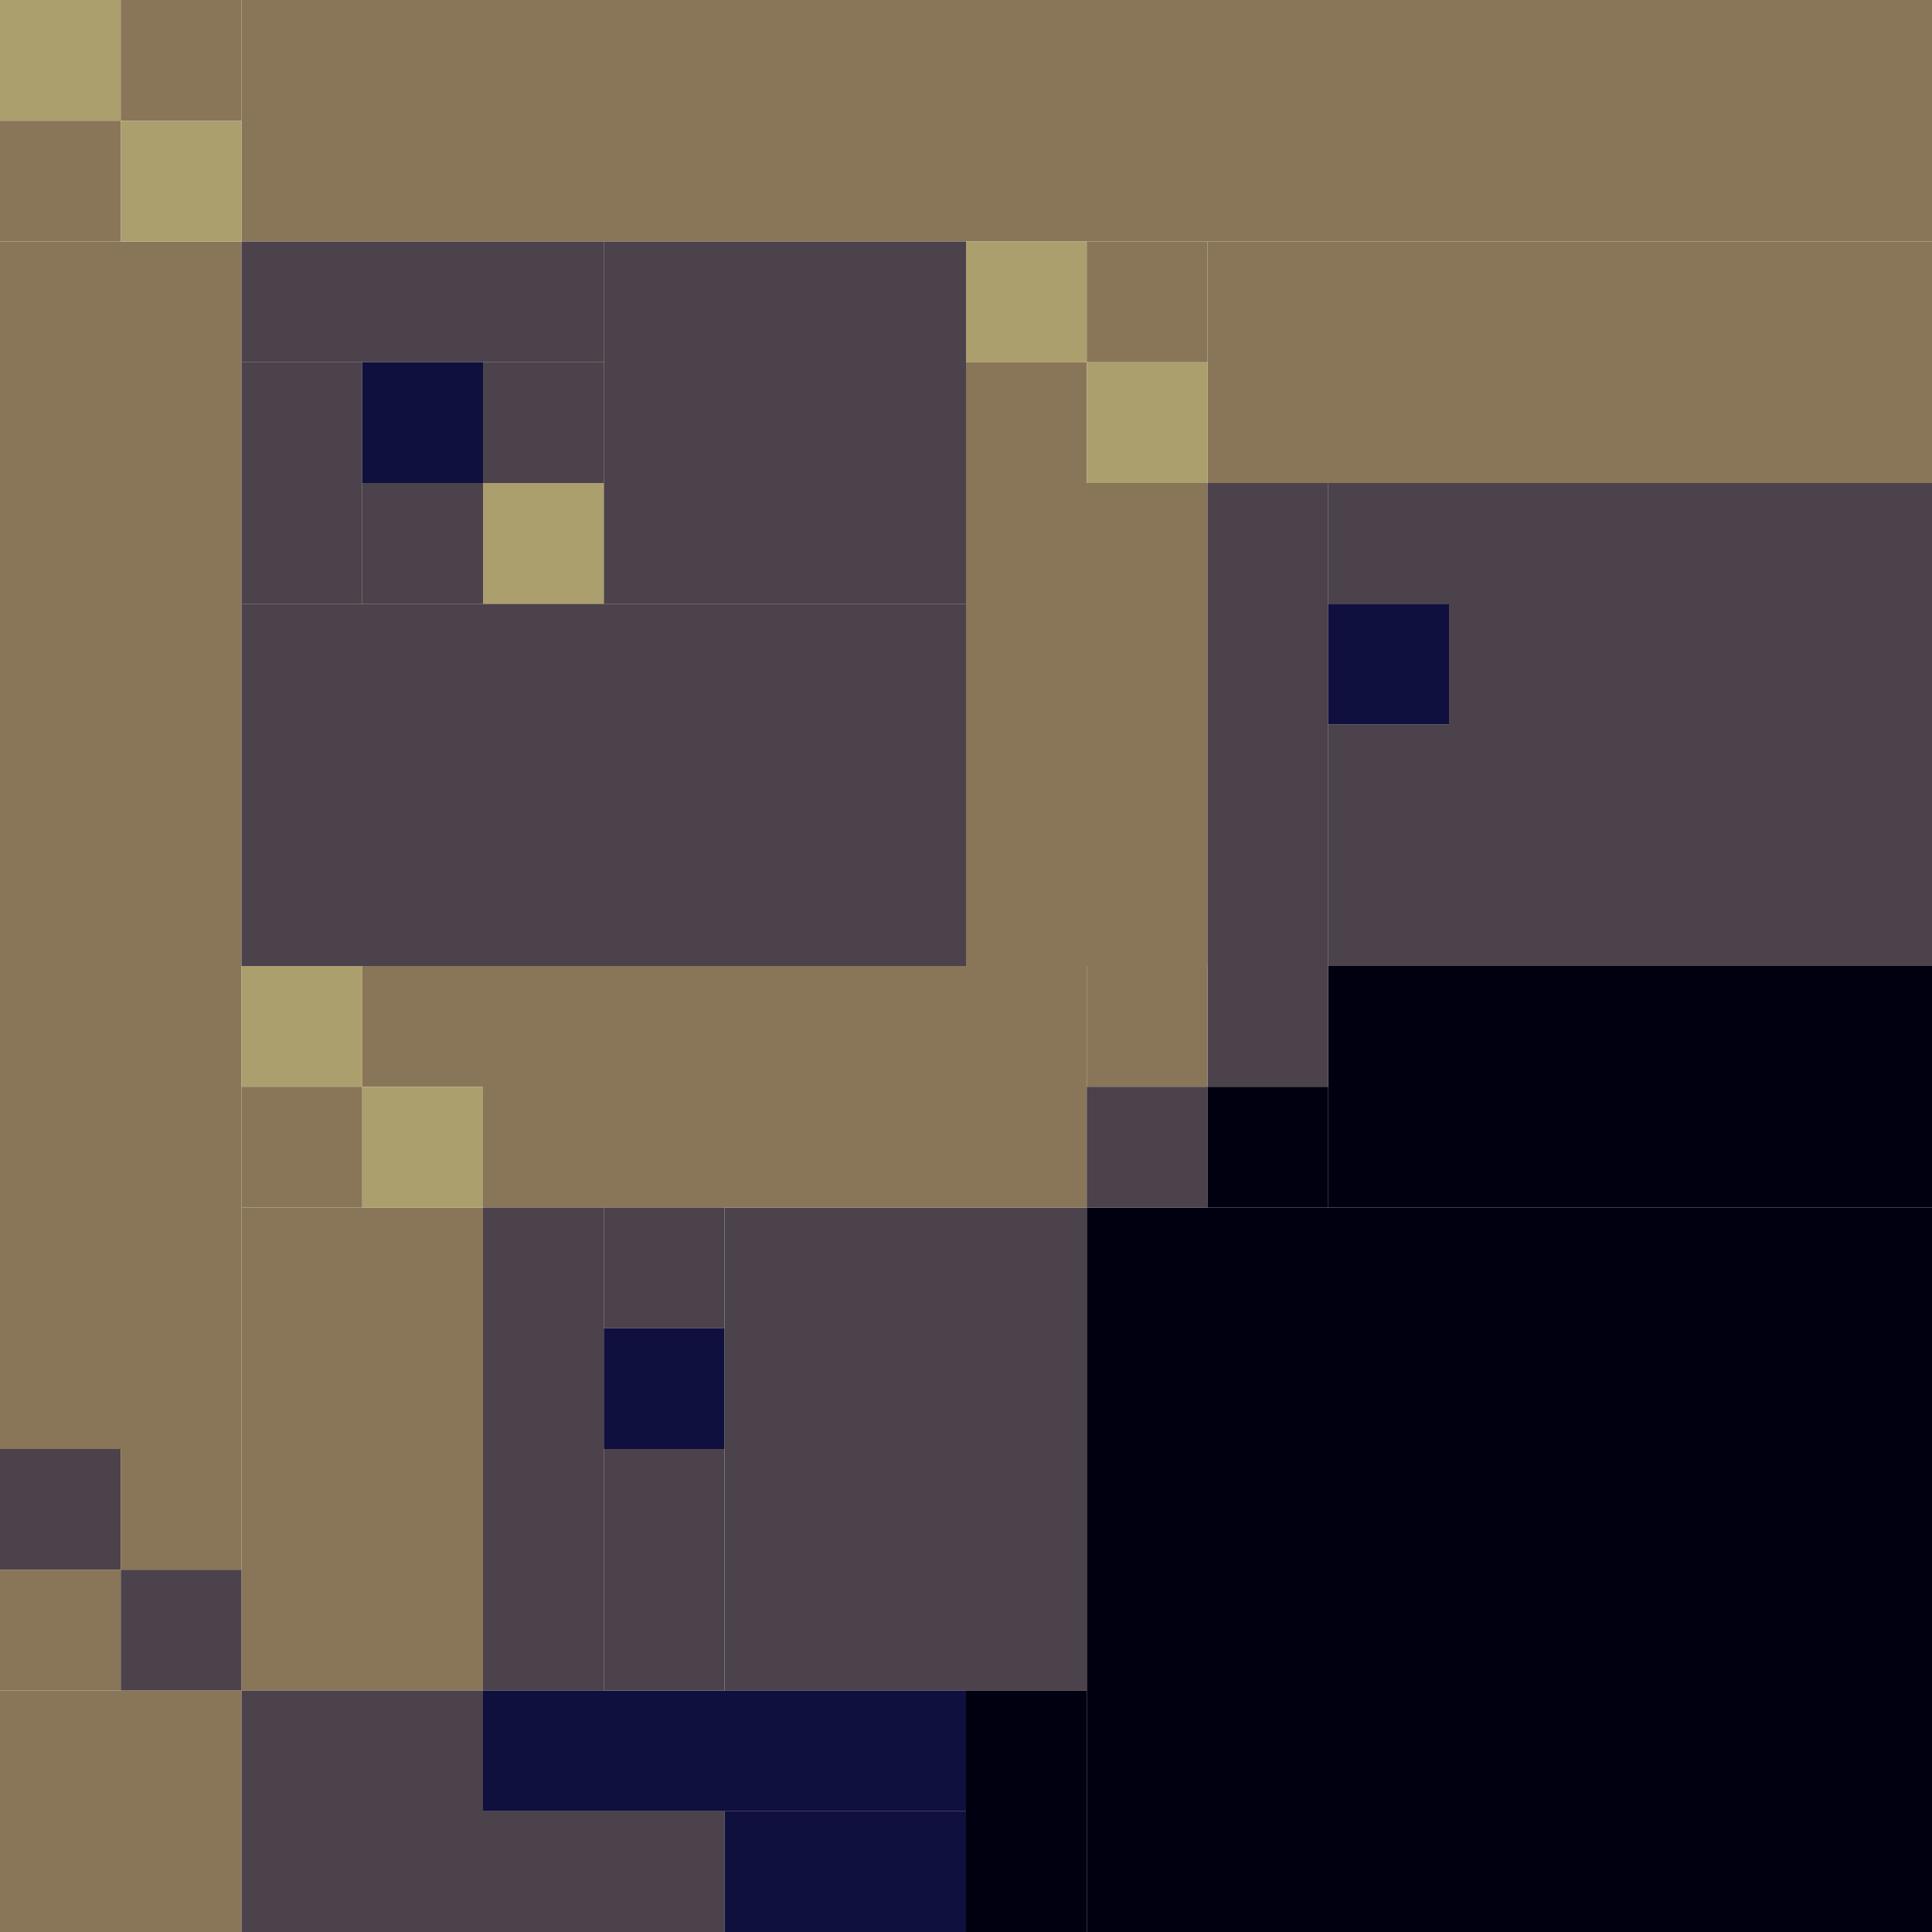 <!-- Created with Inkscape (http://www.inkscape.org/) --><svg xmlns:inkscape="http://www.inkscape.org/namespaces/inkscape" xmlns:sodipodi="http://sodipodi.sourceforge.net/DTD/sodipodi-0.dtd" xmlns="http://www.w3.org/2000/svg" xmlns:svg="http://www.w3.org/2000/svg" width="32" height="32" viewBox="0 0 32 32" version="1.1" id="svg1" inkscape:version="1.3 (0e150ed6c4, 2023-07-21)" sodipodi:docname="PLANTILLA.svg">
  <sodipodi:namedview id="namedview1" pagecolor="#b6b6b6" bordercolor="#666666" borderopacity="1.0" inkscape:showpageshadow="2" inkscape:pageopacity="0.0" inkscape:pagecheckerboard="true" inkscape:deskcolor="#d1d1d1" inkscape:document-units="px" showgrid="true" shape-rendering="crispEdges" inkscape:zoom="24.09375" inkscape:cx="16" inkscape:cy="16" inkscape:window-width="1920" inkscape:window-height="1009" inkscape:window-x="1912" inkscape:window-y="-8" inkscape:window-maximized="1" inkscape:current-layer="layer1">
    <inkscape:grid id="grid1" units="px" originx="0" originy="0" spacingx="1" spacingy="1" empcolor="#0099e5" empopacity="0.302" color="#0099e5" opacity="0.149" empspacing="4" dotted="false" gridanglex="30" gridanglez="30" visible="true"/>
  </sodipodi:namedview>
  <defs id="defs1"/>
  <g inkscape:label="Capa 1" inkscape:groupmode="layer" id="layer1"/>
<g inkscape:groupmode="layer" inkscape:label="Capa 1"><rect x="18" y="20" width="14" height="12" style="fill:#000010"/><rect x="4" y="0" width="28" height="4" style="fill:#897558"/><rect x="0" y="4" width="4" height="20" style="fill:#897558"/><rect x="4" y="10" width="12" height="6" style="fill:#4c424b"/><rect x="24" y="8" width="8" height="8" style="fill:#4c424b"/><rect x="12" y="20" width="6" height="8" style="fill:#4c424b"/><rect x="20" y="4" width="12" height="4" style="fill:#897558"/><rect x="8" y="16" width="10" height="4" style="fill:#897558"/><rect x="22" y="16" width="10" height="4" style="fill:#000010"/><rect x="10" y="4" width="6" height="6" style="fill:#4c424b"/><rect x="4" y="20" width="4" height="8" style="fill:#897558"/><rect x="16" y="8" width="4" height="8" style="fill:#897558"/><rect x="20" y="8" width="2" height="10" style="fill:#4c424b"/><rect x="0" y="28" width="4" height="4" style="fill:#897558"/><rect x="4" y="28" width="4" height="4" style="fill:#4c424b"/><rect x="8" y="20" width="2" height="8" style="fill:#4c424b"/><rect x="8" y="28" width="8" height="2" style="fill:#10103e"/><rect x="4" y="4" width="6" height="2" style="fill:#4c424b"/><rect x="4" y="6" width="2" height="4" style="fill:#4c424b"/><rect x="8" y="30" width="4" height="2" style="fill:#4c424b"/><rect x="10" y="24" width="2" height="4" style="fill:#4c424b"/><rect x="12" y="30" width="4" height="2" style="fill:#10103e"/><rect x="16" y="28" width="2" height="4" style="fill:#000010"/><rect x="22" y="12" width="2" height="4" style="fill:#4c424b"/><rect x="0" y="0" width="2" height="2" style="fill:#ab9f6d"/><rect x="0" y="2" width="2" height="2" style="fill:#897558"/><rect x="0" y="24" width="2" height="2" style="fill:#4c424b"/><rect x="0" y="26" width="2" height="2" style="fill:#897558"/><rect x="2" y="0" width="2" height="2" style="fill:#897558"/><rect x="2" y="2" width="2" height="2" style="fill:#ab9f6d"/><rect x="2" y="24" width="2" height="2" style="fill:#897558"/><rect x="2" y="26" width="2" height="2" style="fill:#4c424b"/><rect x="4" y="16" width="2" height="2" style="fill:#ab9f6d"/><rect x="4" y="18" width="2" height="2" style="fill:#897558"/><rect x="6" y="6" width="2" height="2" style="fill:#10103e"/><rect x="6" y="8" width="2" height="2" style="fill:#4c424b"/><rect x="6" y="16" width="2" height="2" style="fill:#897558"/><rect x="6" y="18" width="2" height="2" style="fill:#ab9f6d"/><rect x="8" y="6" width="2" height="2" style="fill:#4c424b"/><rect x="8" y="8" width="2" height="2" style="fill:#ab9f6d"/><rect x="10" y="20" width="2" height="2" style="fill:#4c424b"/><rect x="10" y="22" width="2" height="2" style="fill:#10103e"/><rect x="16" y="4" width="2" height="2" style="fill:#ab9f6d"/><rect x="16" y="6" width="2" height="2" style="fill:#897558"/><rect x="18" y="4" width="2" height="2" style="fill:#897558"/><rect x="18" y="6" width="2" height="2" style="fill:#ab9f6d"/><rect x="18" y="16" width="2" height="2" style="fill:#897558"/><rect x="18" y="18" width="2" height="2" style="fill:#4c424b"/><rect x="20" y="18" width="2" height="2" style="fill:#000010"/><rect x="22" y="8" width="2" height="2" style="fill:#4c424b"/><rect x="22" y="10" width="2" height="2" style="fill:#10103e"/></g></svg>